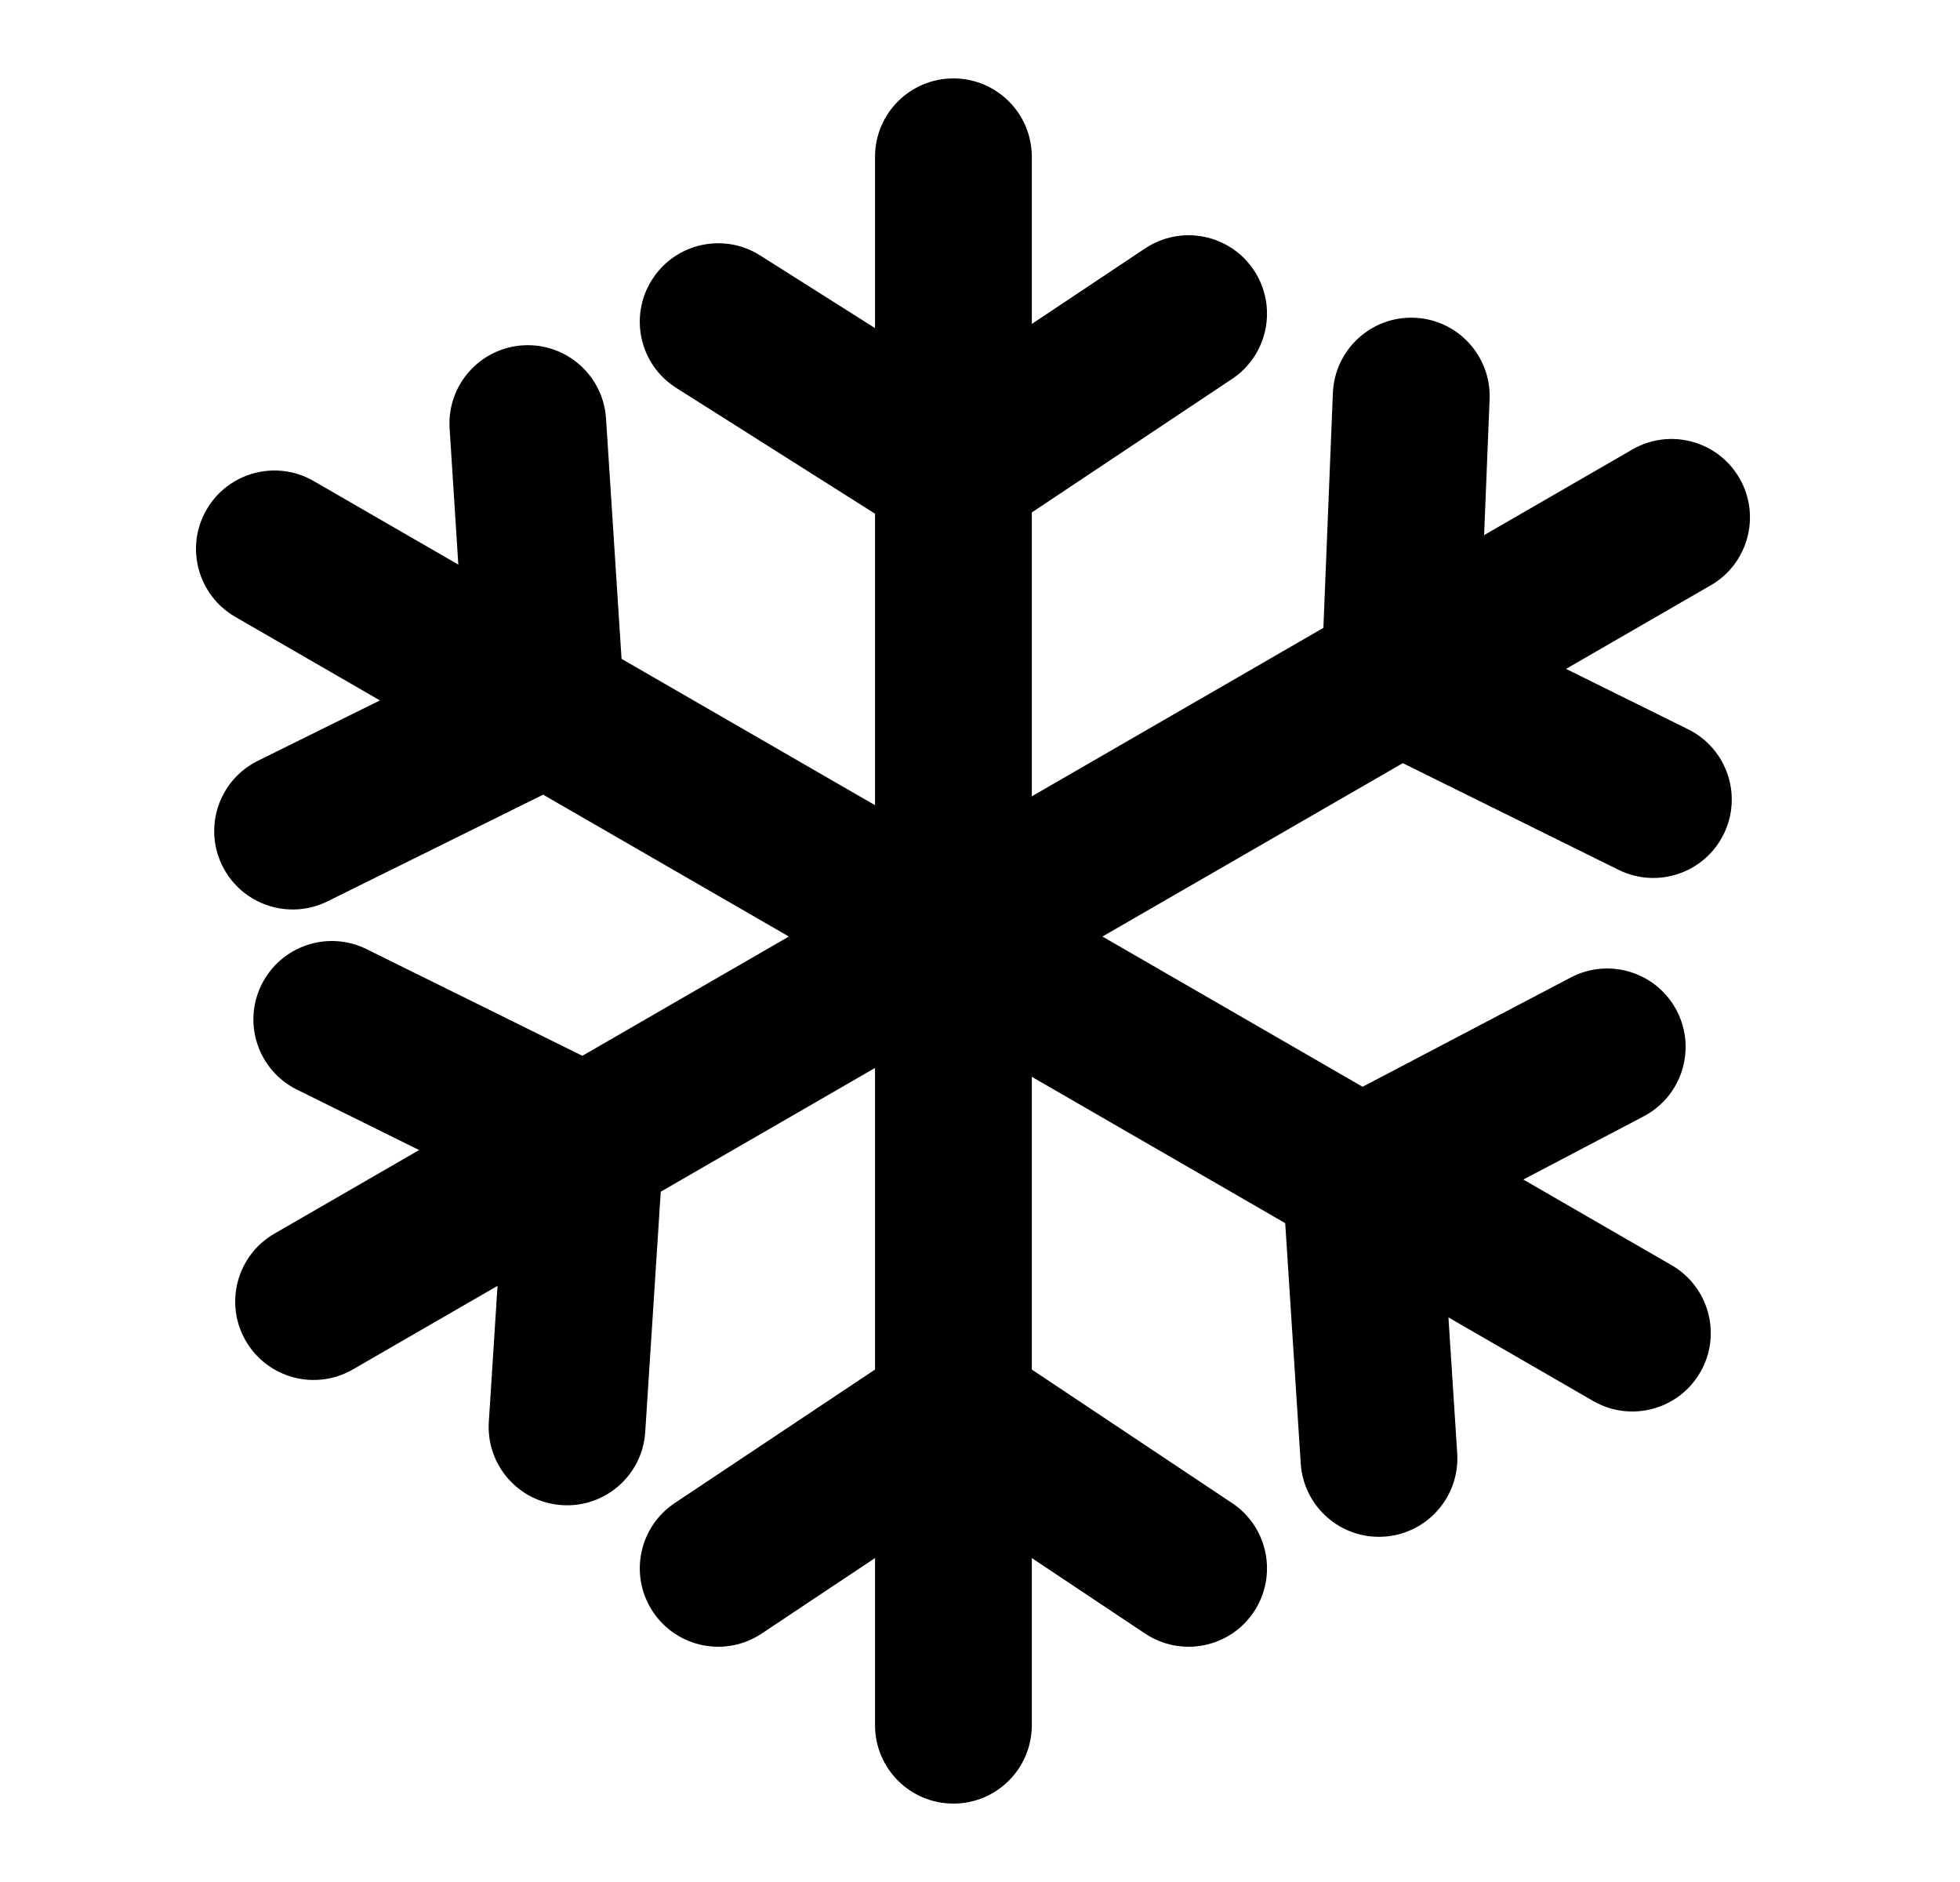 <svg width="25" height="24" viewBox="0 0 25 24" fill="none" xmlns="http://www.w3.org/2000/svg">
<path d="M12.161 1C12.713 1 13.161 1.448 13.161 2V4.131L14.606 3.168C15.066 2.862 15.687 2.986 15.993 3.445C16.299 3.905 16.175 4.526 15.716 4.832L13.161 6.535V10.155L16.88 8.007L17.001 5.011C17.024 4.459 17.489 4.03 18.041 4.052C18.593 4.074 19.022 4.54 19 5.092L18.93 6.824L20.821 5.732C21.299 5.456 21.911 5.62 22.187 6.098C22.463 6.576 22.299 7.188 21.821 7.464L19.975 8.53L21.532 9.3C22.027 9.545 22.23 10.144 21.985 10.639C21.741 11.134 21.141 11.337 20.646 11.093L17.893 9.732L14.062 11.943L17.38 13.859L20.036 12.465C20.525 12.209 21.129 12.397 21.386 12.886C21.642 13.375 21.454 13.98 20.965 14.236L19.43 15.042L21.321 16.134C21.799 16.41 21.963 17.022 21.687 17.5C21.411 17.978 20.799 18.142 20.321 17.866L18.475 16.8L18.587 18.534C18.622 19.085 18.204 19.561 17.653 19.596C17.102 19.632 16.627 19.214 16.591 18.663L16.393 15.598L13.161 13.732V17.465L15.716 19.168C16.175 19.474 16.299 20.095 15.993 20.555C15.687 21.014 15.066 21.138 14.606 20.832L13.161 19.869V22C13.161 22.552 12.713 23 12.161 23C11.608 23 11.161 22.552 11.161 22V19.869L9.715 20.832C9.256 21.138 8.635 21.014 8.329 20.555C8.022 20.095 8.147 19.474 8.606 19.168L11.161 17.465V13.619L8.428 15.197L8.23 18.261C8.195 18.812 7.719 19.23 7.168 19.194C6.617 19.159 6.199 18.683 6.235 18.132L6.346 16.398L4.5 17.464C4.022 17.74 3.411 17.576 3.134 17.098C2.858 16.62 3.022 16.008 3.5 15.732L5.346 14.666L3.789 13.896C3.294 13.652 3.091 13.052 3.336 12.557C3.581 12.062 4.181 11.859 4.676 12.104L7.428 13.464L10.062 11.943L6.928 10.134L4.176 11.495C3.681 11.739 3.081 11.536 2.836 11.041C2.591 10.546 2.794 9.947 3.289 9.702L4.846 8.932L3 7.866C2.522 7.59 2.358 6.978 2.634 6.5C2.911 6.022 3.522 5.858 4 6.134L5.846 7.2L5.735 5.466C5.699 4.915 6.117 4.44 6.668 4.404C7.219 4.369 7.695 4.786 7.73 5.338L7.928 8.402L11.161 10.268V6.551L8.626 4.947C8.159 4.652 8.02 4.034 8.316 3.568C8.611 3.101 9.229 2.962 9.695 3.257L11.161 4.184V2C11.161 1.448 11.608 1 12.161 1Z" fill="black"/>
</svg>
